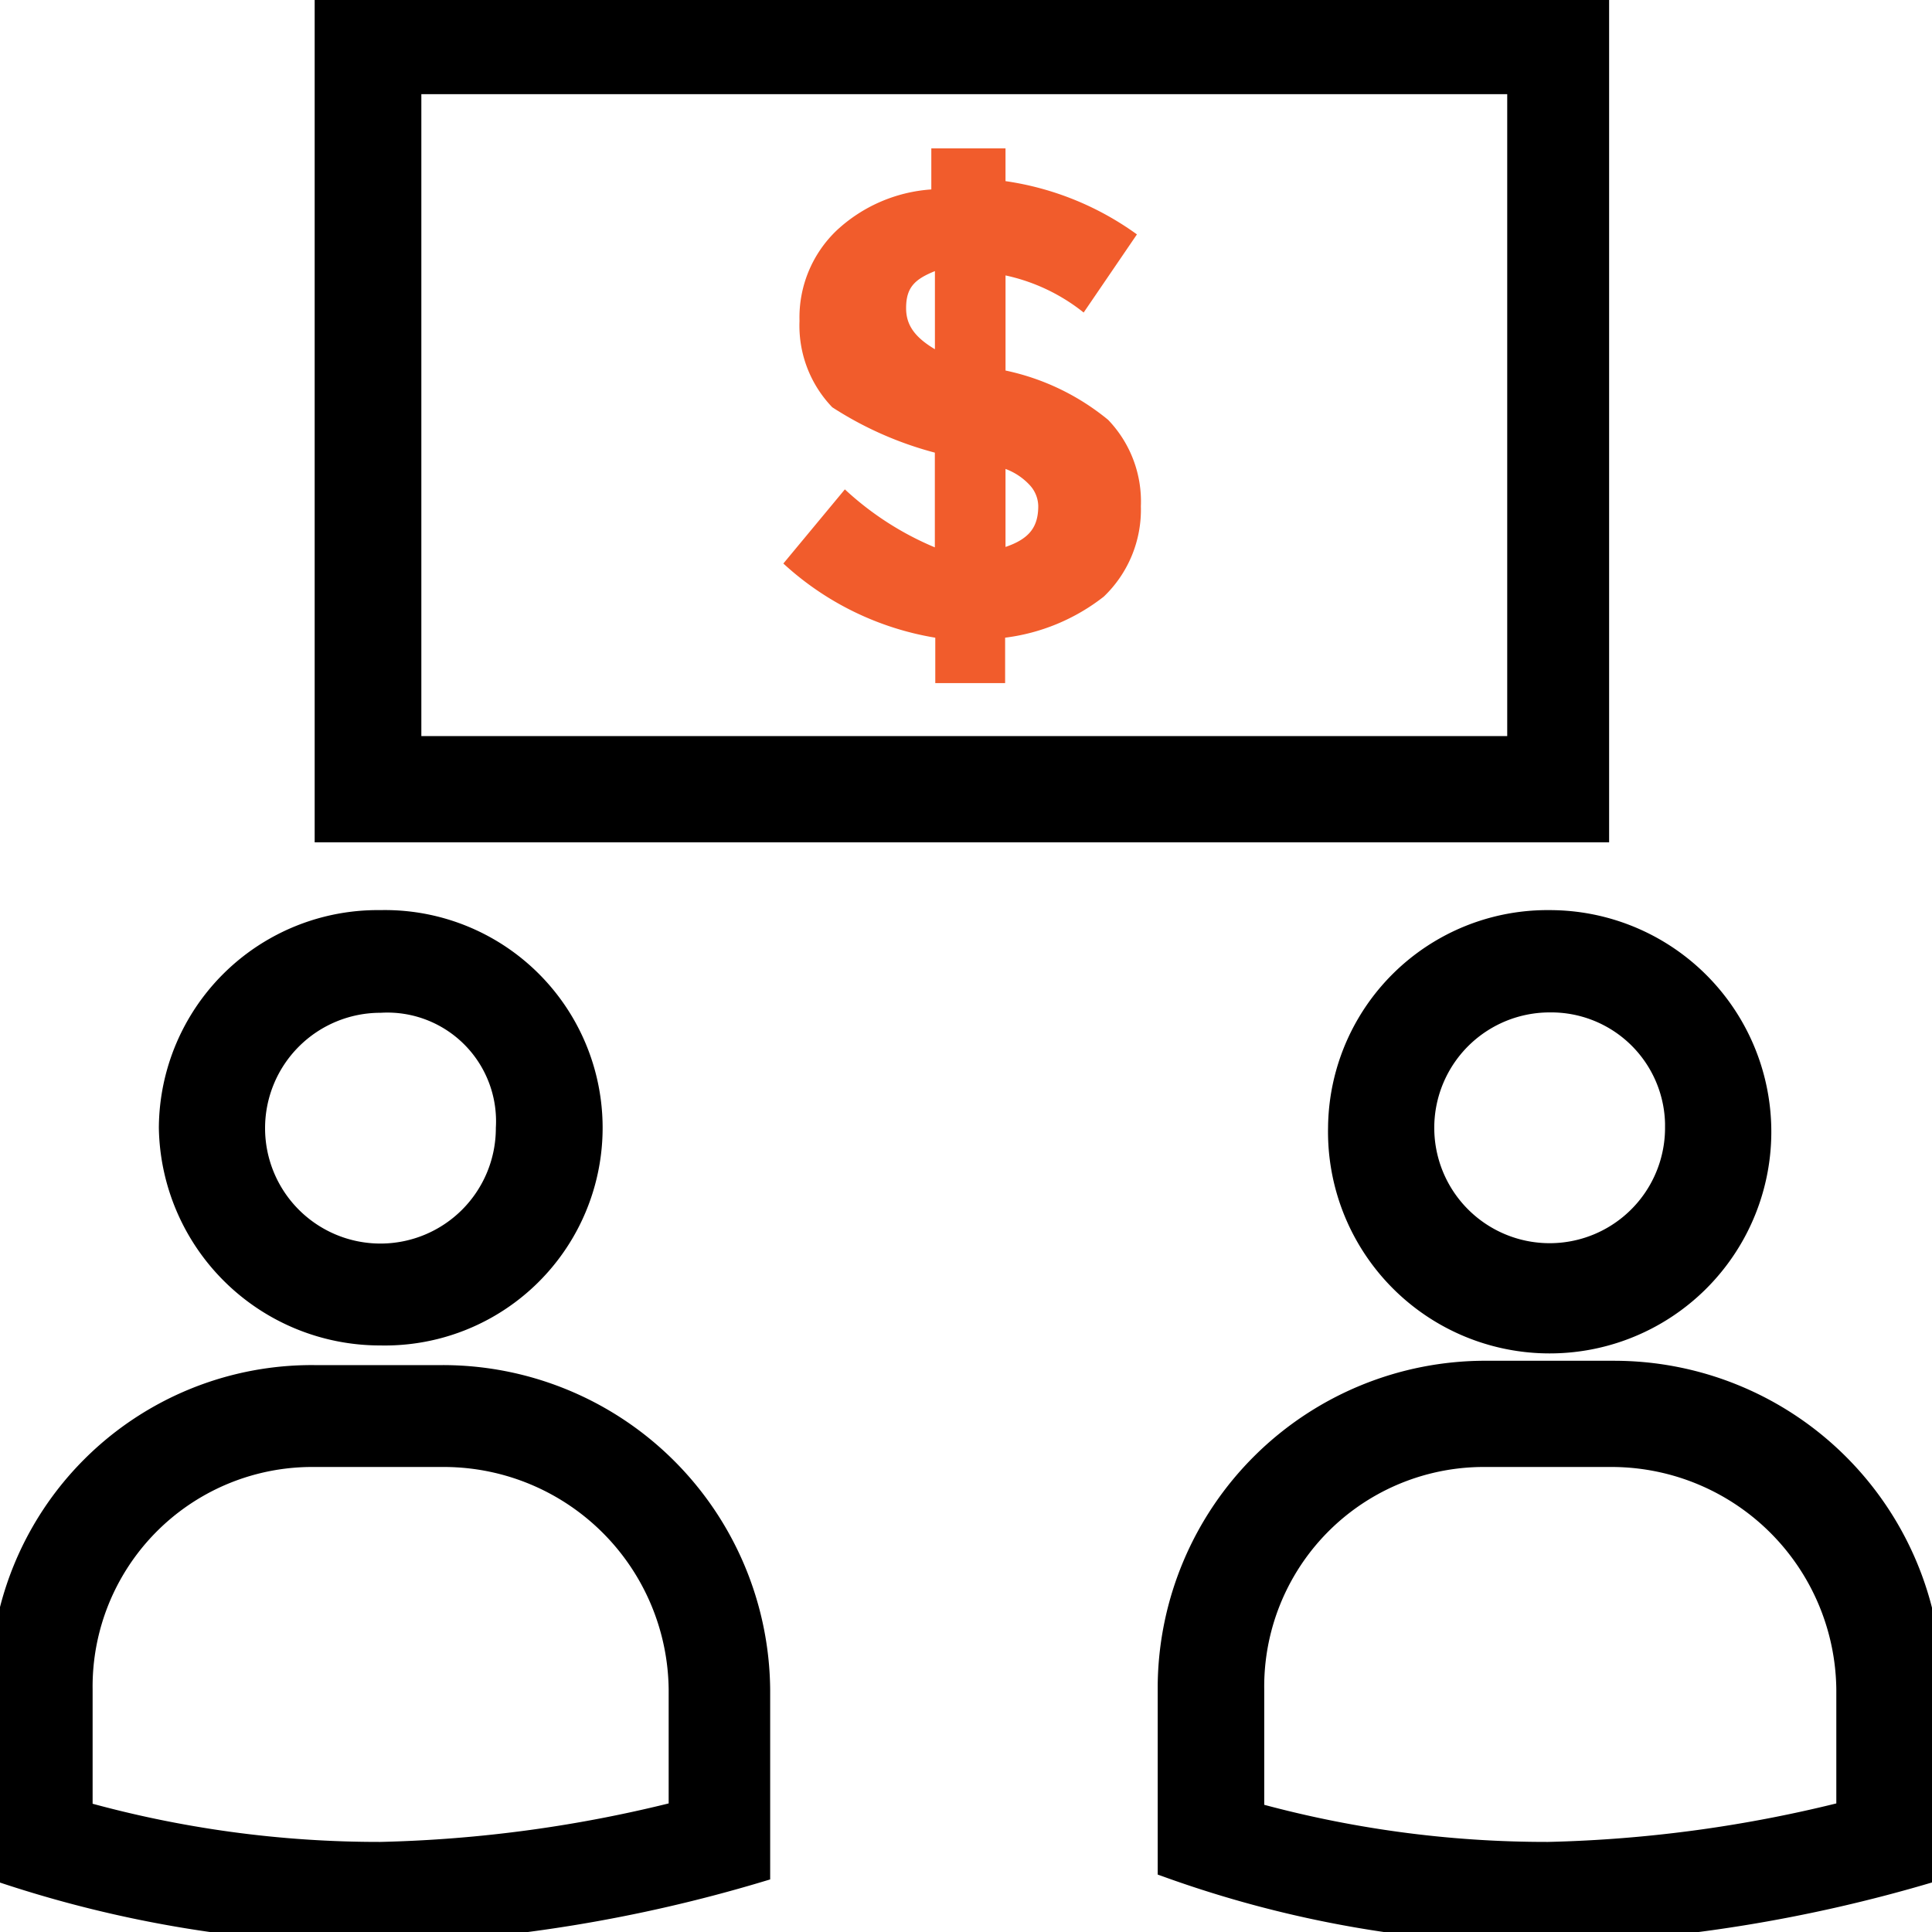<svg xmlns="http://www.w3.org/2000/svg" xmlns:xlink="http://www.w3.org/1999/xlink" width="80" height="80" viewBox="0 0 80 80">
  <defs>
    <clipPath id="clip-path">
      <rect id="Rectangle_143" data-name="Rectangle 143" width="80" height="80" transform="translate(256 2432)" fill="#737373"/>
    </clipPath>
  </defs>
  <g id="Refer_and_Earn" data-name="Refer and Earn" transform="translate(-256 -2432)" clip-path="url(#clip-path)">
    <g id="earnings" transform="translate(254.172 2430.17)">
      <g id="Group_3542" data-name="Group 3542">
        <path id="Path_1463" data-name="Path 1463" d="M68.644,58.676H63.366a13.069,13.069,0,0,0-13.1,12.941V79.1A46.471,46.471,0,0,0,65.915,81.83a61.865,61.865,0,0,0,15.833-2.549V71.618a13.08,13.08,0,0,0-13.1-12.941ZM78.35,76.9a55.553,55.553,0,0,1-12.418,1.7,45.715,45.715,0,0,1-12.418-1.7h.163V71.781a9.594,9.594,0,0,1,9.706-9.706H68.66a9.814,9.814,0,0,1,9.706,9.706V76.9Z" stroke="#000" stroke-width="1"/>
        <path id="Path_1464" data-name="Path 1464" d="M57.32,48.529A8.678,8.678,0,1,0,66,40.016,8.585,8.585,0,0,0,57.32,48.529Zm13.954,0A5.278,5.278,0,1,1,66,43.252,5.214,5.214,0,0,1,71.275,48.529Z" stroke="#000" stroke-width="1"/>
        <path id="Path_1465" data-name="Path 1465" d="M20.131,58.856H14.853A12.826,12.826,0,0,0,1.912,71.8v7.484A49.342,49.342,0,0,0,17.565,81.83a61.491,61.491,0,0,0,15.654-2.549V71.8A13.055,13.055,0,0,0,20.131,58.856ZM30,76.9a55.553,55.553,0,0,1-12.418,1.7A45.715,45.715,0,0,1,5.163,76.9V71.781a9.594,9.594,0,0,1,9.706-9.706H20.31a9.814,9.814,0,0,1,9.706,9.706V76.9Z" stroke="#000" stroke-width="1"/>
        <path id="Path_1466" data-name="Path 1466" d="M17.582,57.042a8.515,8.515,0,1,0,0-17.026,8.564,8.564,0,0,0-8.676,8.513A8.66,8.66,0,0,0,17.582,57.042Zm0-13.775a5,5,0,0,1,5.278,5.278,5.278,5.278,0,1,1-5.278-5.278Z" stroke="#000" stroke-width="1"/>
        <path id="Path_1467" data-name="Path 1467" d="M67.958,1.83h-52.6V36.209h52.6ZM64.722,32.81H18.775V5.229H64.739V32.81Z" stroke="#000" stroke-width="1"/>
        <path id="Path_1468" data-name="Path 1468" d="M36.814,22.092l-2.549,3.072a12.238,12.238,0,0,0,6.291,3.072v1.879h2.892V28.235a8.287,8.287,0,0,0,4.085-1.7,4.978,4.978,0,0,0,1.536-3.742,4.879,4.879,0,0,0-1.356-3.578,9.9,9.9,0,0,0-4.248-2.042V13.235A7.813,7.813,0,0,1,46.7,14.771l2.206-3.235A12.27,12.27,0,0,0,43.464,9.33V7.974H40.392v1.7a6.388,6.388,0,0,0-3.922,1.7,4.978,4.978,0,0,0-1.536,3.742,4.879,4.879,0,0,0,1.356,3.578,14.692,14.692,0,0,0,4.248,1.879v3.922a12.631,12.631,0,0,1-3.725-2.4Zm6.634-.85a2.59,2.59,0,0,1,1.029.686,1.311,1.311,0,0,1,.343.85c0,.85-.343,1.356-1.356,1.7V21.242Zm-4.1-6.65c0-.85.343-1.193,1.193-1.536v3.235c-.85-.507-1.193-1.013-1.193-1.7Z" fill="#f15c2c"/>
      </g>
    </g>
  </g>
</svg>
